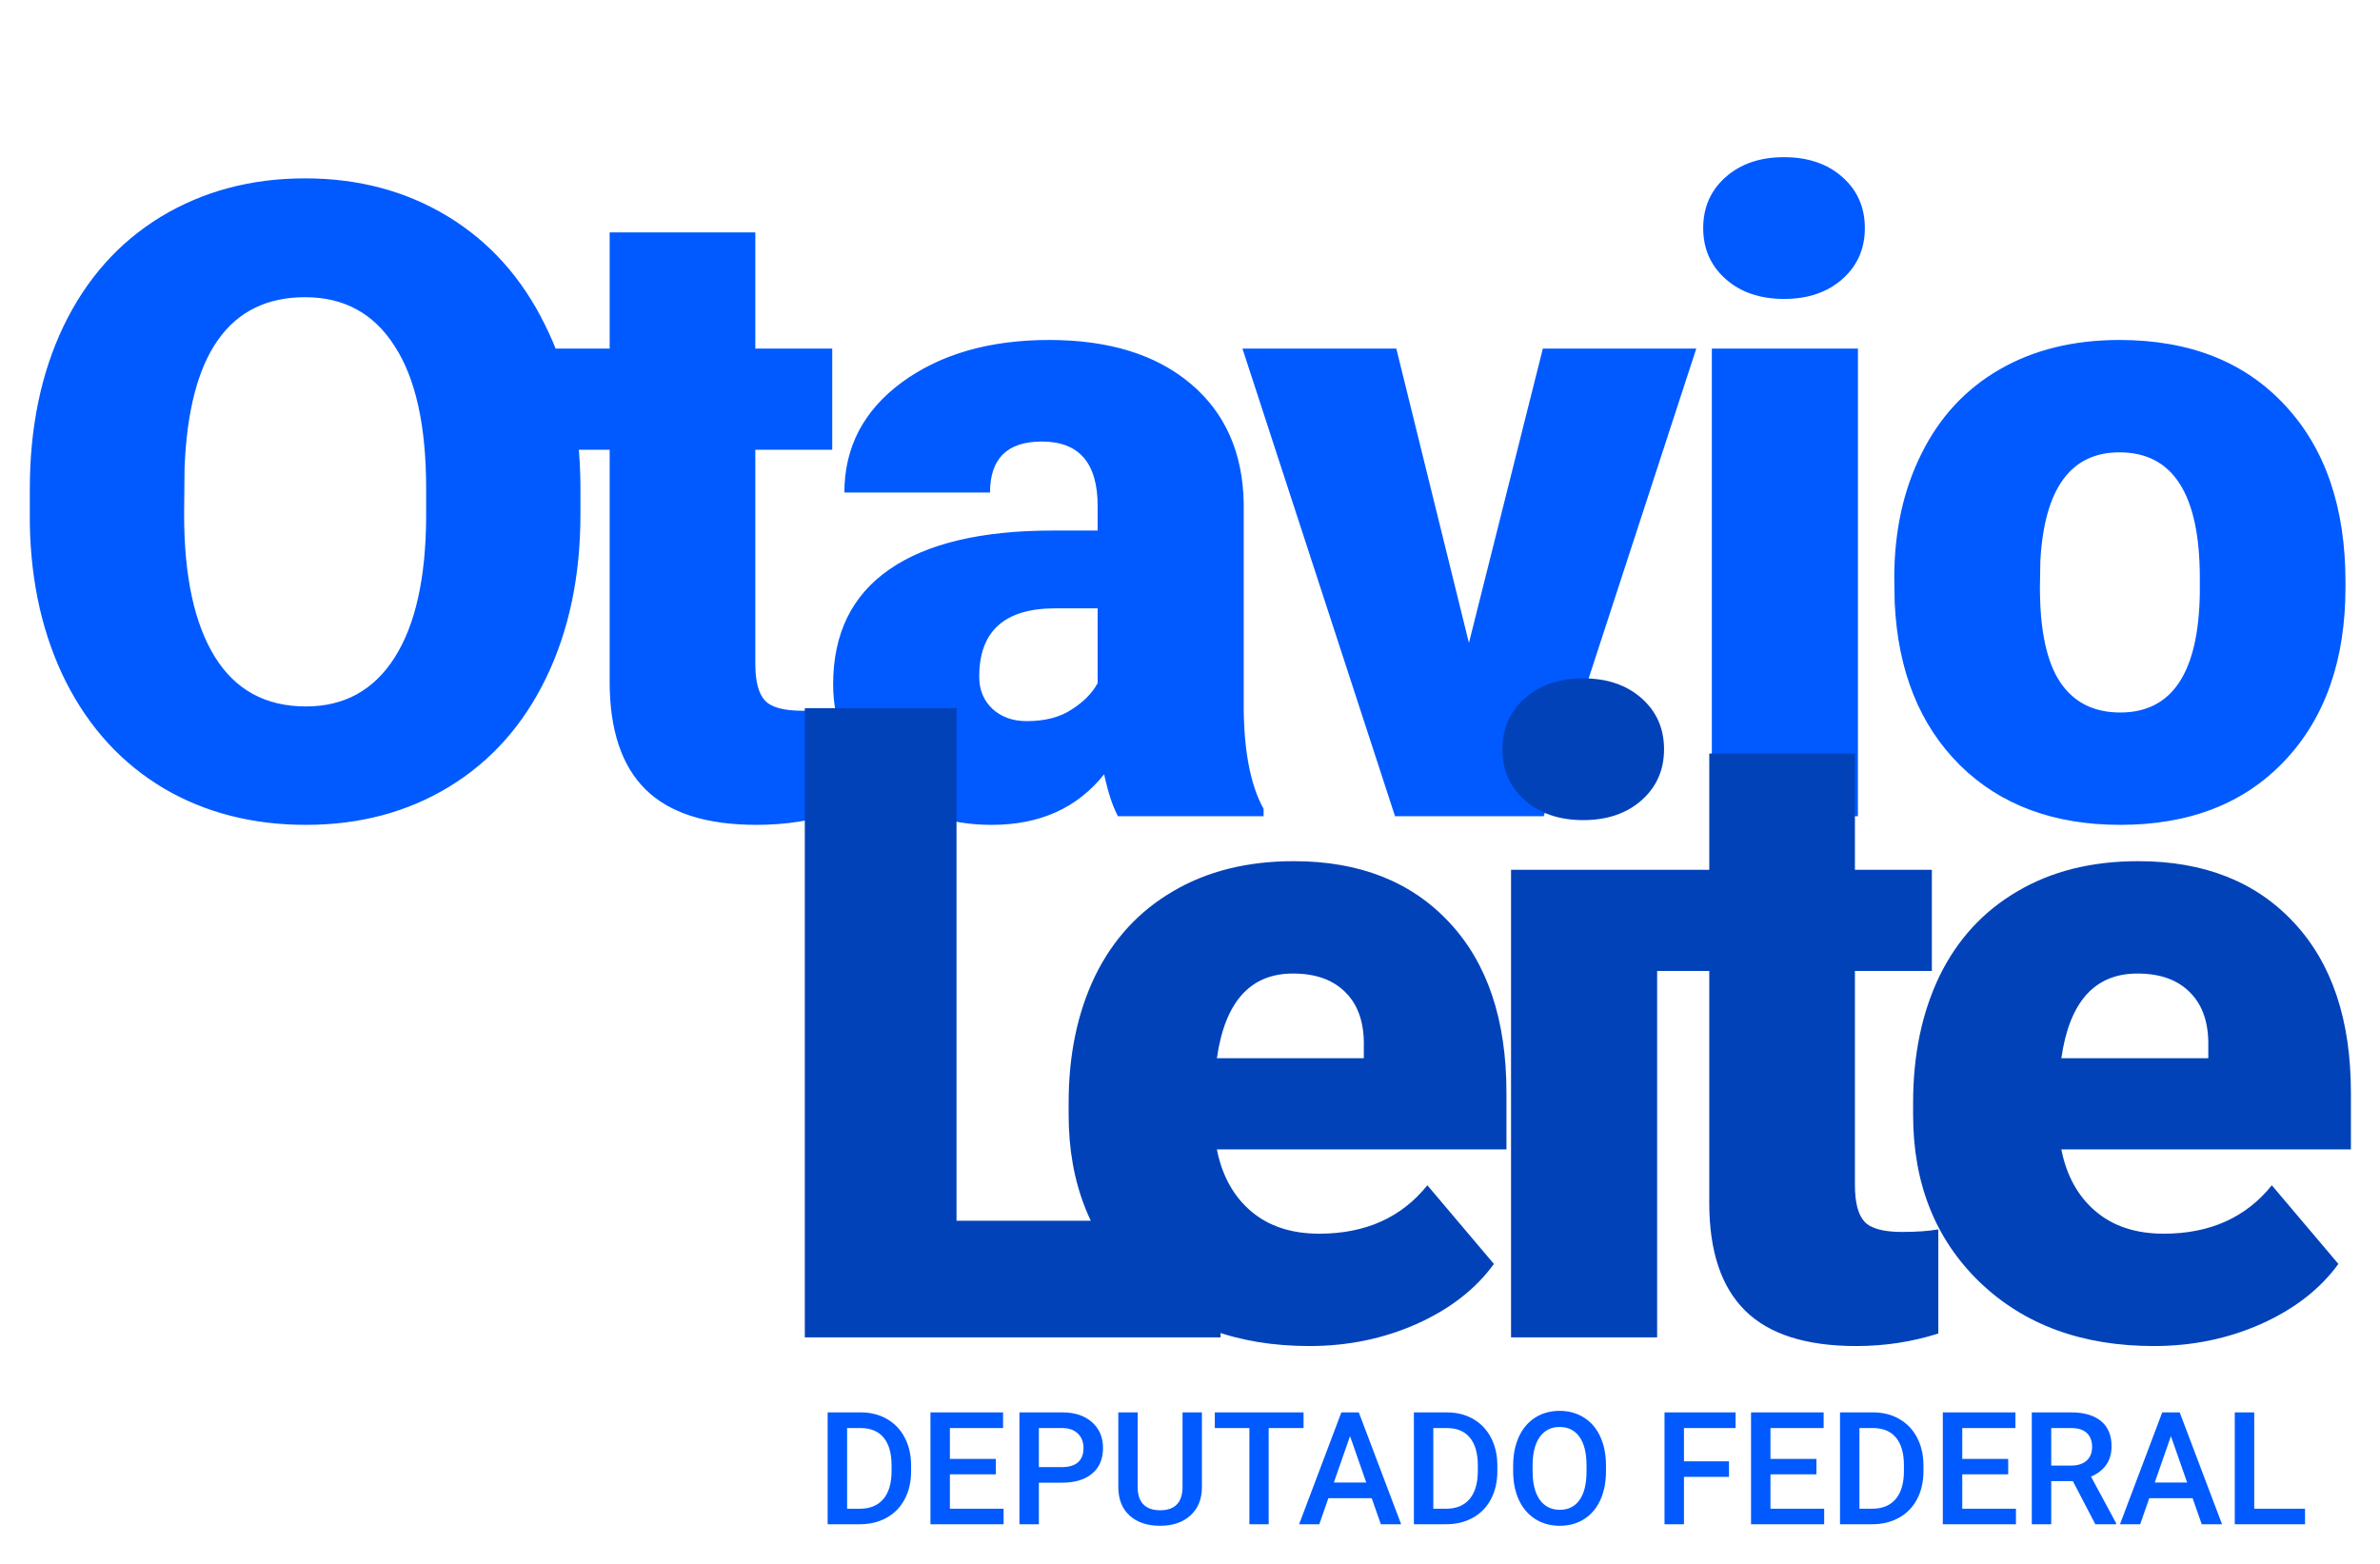 <svg width="242" height="159" viewBox="0 0 242 159" fill="none" xmlns="http://www.w3.org/2000/svg">
<path d="M59.019 52.326C59.019 58.566 57.861 64.089 55.547 68.894C53.232 73.698 49.937 77.404 45.659 80.012C41.411 82.59 36.562 83.879 31.113 83.879C25.664 83.879 20.83 82.634 16.611 80.144C12.393 77.624 9.097 74.035 6.724 69.377C4.38 64.719 3.149 59.372 3.032 53.337V49.733C3.032 43.464 4.175 37.941 6.46 33.166C8.774 28.361 12.07 24.655 16.348 22.048C20.654 19.44 25.547 18.137 31.025 18.137C36.445 18.137 41.279 19.426 45.527 22.004C49.775 24.582 53.071 28.259 55.415 33.034C57.788 37.78 58.989 43.23 59.019 49.382V52.326ZM43.33 49.645C43.33 43.288 42.261 38.469 40.122 35.188C38.013 31.877 34.98 30.222 31.025 30.222C23.291 30.222 19.204 36.023 18.765 47.624L18.721 52.326C18.721 58.596 19.761 63.415 21.841 66.784C23.921 70.153 27.012 71.838 31.113 71.838C35.01 71.838 38.013 70.183 40.122 66.872C42.231 63.562 43.301 58.801 43.33 52.59V49.645ZM76.801 23.63V35.451H84.623V45.734H76.801V67.487C76.801 69.274 77.123 70.519 77.767 71.223C78.412 71.926 79.686 72.277 81.591 72.277C83.055 72.277 84.286 72.189 85.282 72.014V82.605C82.616 83.454 79.833 83.879 76.932 83.879C71.835 83.879 68.07 82.678 65.638 80.275C63.207 77.873 61.991 74.226 61.991 69.333V45.734H55.927V35.451H61.991V23.63H76.801ZM113.674 83C113.147 82.033 112.678 80.612 112.268 78.737C109.543 82.165 105.735 83.879 100.842 83.879C96.36 83.879 92.551 82.531 89.416 79.836C86.282 77.111 84.714 73.698 84.714 69.597C84.714 64.44 86.619 60.544 90.427 57.907C94.236 55.27 99.773 53.952 107.038 53.952H111.609V51.447C111.609 47.082 109.719 44.899 105.94 44.899C102.424 44.899 100.666 46.628 100.666 50.085H85.857C85.857 45.485 87.805 41.75 91.702 38.879C95.627 36.008 100.622 34.572 106.687 34.572C112.751 34.572 117.541 36.052 121.057 39.011C124.573 41.97 126.374 46.027 126.462 51.184V72.233C126.521 76.599 127.195 79.939 128.484 82.253V83H113.674ZM104.402 73.332C106.247 73.332 107.771 72.936 108.972 72.145C110.203 71.355 111.081 70.461 111.609 69.465V61.862H107.302C102.146 61.862 99.568 64.177 99.568 68.806C99.568 70.153 100.022 71.252 100.93 72.102C101.838 72.922 102.996 73.332 104.402 73.332ZM149.361 65.378L156.876 35.451H172.477L156.964 83H141.847L126.334 35.451H141.979L149.361 65.378ZM188.916 83H174.062V35.451H188.916V83ZM173.183 23.19C173.183 21.081 173.945 19.352 175.468 18.005C176.992 16.657 178.969 15.983 181.401 15.983C183.833 15.983 185.81 16.657 187.334 18.005C188.857 19.352 189.619 21.081 189.619 23.19C189.619 25.3 188.857 27.028 187.334 28.376C185.81 29.724 183.833 30.398 181.401 30.398C178.969 30.398 176.992 29.724 175.468 28.376C173.945 27.028 173.183 25.3 173.183 23.19ZM192.611 58.786C192.611 54.04 193.533 49.821 195.379 46.13C197.225 42.409 199.876 39.553 203.333 37.56C206.79 35.568 210.848 34.572 215.506 34.572C222.625 34.572 228.236 36.784 232.337 41.208C236.439 45.602 238.489 51.594 238.489 59.182V59.709C238.489 67.121 236.424 73.01 232.293 77.375C228.192 81.711 222.625 83.879 215.594 83.879C208.826 83.879 203.392 81.857 199.29 77.814C195.189 73.742 192.977 68.234 192.654 61.291L192.611 58.786ZM207.42 59.709C207.42 64.103 208.109 67.326 209.486 69.377C210.863 71.428 212.899 72.453 215.594 72.453C220.867 72.453 223.563 68.395 223.68 60.28V58.786C223.68 50.261 220.955 45.998 215.506 45.998C210.555 45.998 207.874 49.675 207.464 57.028L207.42 59.709Z" fill="#005AFF"/>
<path d="M84.156 155V143.625H87.516C88.521 143.625 89.412 143.849 90.188 144.297C90.969 144.745 91.573 145.38 92 146.203C92.427 147.026 92.641 147.969 92.641 149.031V149.602C92.641 150.68 92.424 151.628 91.992 152.445C91.565 153.263 90.953 153.893 90.156 154.336C89.365 154.779 88.456 155 87.43 155H84.156ZM86.133 145.219V153.422H87.422C88.458 153.422 89.253 153.099 89.805 152.453C90.362 151.802 90.646 150.87 90.656 149.656V149.023C90.656 147.789 90.388 146.846 89.852 146.195C89.315 145.544 88.537 145.219 87.516 145.219H86.133ZM101.258 149.922H96.586V153.422H102.047V155H94.609V143.625H101.992V145.219H96.586V148.359H101.258V149.922ZM105.633 150.773V155H103.656V143.625H108.008C109.279 143.625 110.286 143.956 111.031 144.617C111.781 145.279 112.156 146.154 112.156 147.242C112.156 148.357 111.789 149.224 111.055 149.844C110.326 150.464 109.302 150.773 107.984 150.773H105.633ZM105.633 149.188H108.008C108.711 149.188 109.247 149.023 109.617 148.695C109.987 148.362 110.172 147.883 110.172 147.258C110.172 146.643 109.984 146.154 109.609 145.789C109.234 145.419 108.719 145.229 108.062 145.219H105.633V149.188ZM122.211 143.625V151.227C122.211 152.435 121.823 153.393 121.047 154.102C120.276 154.805 119.247 155.156 117.961 155.156C116.659 155.156 115.625 154.81 114.859 154.117C114.094 153.419 113.711 152.453 113.711 151.219V143.625H115.68V151.234C115.68 151.995 115.872 152.576 116.258 152.977C116.643 153.378 117.211 153.578 117.961 153.578C119.482 153.578 120.242 152.776 120.242 151.172V143.625H122.211ZM132.547 145.219H129V155H127.039V145.219H123.523V143.625H132.547V145.219ZM139.477 152.352H135.07L134.148 155H132.094L136.391 143.625H138.164L142.469 155H140.406L139.477 152.352ZM135.625 150.758H138.922L137.273 146.039L135.625 150.758ZM143.766 155V143.625H147.125C148.13 143.625 149.021 143.849 149.797 144.297C150.578 144.745 151.182 145.38 151.609 146.203C152.036 147.026 152.25 147.969 152.25 149.031V149.602C152.25 150.68 152.034 151.628 151.602 152.445C151.174 153.263 150.562 153.893 149.766 154.336C148.974 154.779 148.065 155 147.039 155H143.766ZM145.742 145.219V153.422H147.031C148.068 153.422 148.862 153.099 149.414 152.453C149.971 151.802 150.255 150.87 150.266 149.656V149.023C150.266 147.789 149.997 146.846 149.461 146.195C148.924 145.544 148.146 145.219 147.125 145.219H145.742ZM163.297 149.609C163.297 150.724 163.104 151.703 162.719 152.547C162.333 153.385 161.781 154.031 161.062 154.484C160.349 154.932 159.526 155.156 158.594 155.156C157.672 155.156 156.849 154.932 156.125 154.484C155.406 154.031 154.849 153.388 154.453 152.555C154.062 151.721 153.865 150.76 153.859 149.672V149.031C153.859 147.922 154.055 146.943 154.445 146.094C154.841 145.245 155.396 144.596 156.109 144.148C156.828 143.695 157.651 143.469 158.578 143.469C159.505 143.469 160.326 143.693 161.039 144.141C161.758 144.583 162.312 145.224 162.703 146.062C163.094 146.896 163.292 147.867 163.297 148.977V149.609ZM161.32 149.016C161.32 147.755 161.081 146.789 160.602 146.117C160.128 145.445 159.453 145.109 158.578 145.109C157.724 145.109 157.055 145.445 156.57 146.117C156.091 146.784 155.846 147.729 155.836 148.953V149.609C155.836 150.859 156.078 151.826 156.562 152.508C157.052 153.19 157.729 153.531 158.594 153.531C159.469 153.531 160.141 153.198 160.609 152.531C161.083 151.865 161.32 150.891 161.32 149.609V149.016ZM175.805 150.18H171.227V155H169.25V143.625H176.477V145.219H171.227V148.602H175.805V150.18ZM184.695 149.922H180.023V153.422H185.484V155H178.047V143.625H185.43V145.219H180.023V148.359H184.695V149.922ZM187.094 155V143.625H190.453C191.458 143.625 192.349 143.849 193.125 144.297C193.906 144.745 194.51 145.38 194.938 146.203C195.365 147.026 195.578 147.969 195.578 149.031V149.602C195.578 150.68 195.362 151.628 194.93 152.445C194.503 153.263 193.891 153.893 193.094 154.336C192.302 154.779 191.393 155 190.367 155H187.094ZM189.07 145.219V153.422H190.359C191.396 153.422 192.19 153.099 192.742 152.453C193.299 151.802 193.583 150.87 193.594 149.656V149.023C193.594 147.789 193.326 146.846 192.789 146.195C192.253 145.544 191.474 145.219 190.453 145.219H189.07ZM204.195 149.922H199.523V153.422H204.984V155H197.547V143.625H204.93V145.219H199.523V148.359H204.195V149.922ZM210.773 150.617H208.57V155H206.594V143.625H210.594C211.906 143.625 212.919 143.919 213.633 144.508C214.346 145.096 214.703 145.948 214.703 147.062C214.703 147.823 214.518 148.461 214.148 148.977C213.784 149.487 213.273 149.88 212.617 150.156L215.172 154.898V155H213.055L210.773 150.617ZM208.57 149.031H210.602C211.268 149.031 211.789 148.865 212.164 148.531C212.539 148.193 212.727 147.732 212.727 147.148C212.727 146.539 212.552 146.068 212.203 145.734C211.859 145.401 211.344 145.229 210.656 145.219H208.57V149.031ZM222.945 152.352H218.539L217.617 155H215.562L219.859 143.625H221.633L225.938 155H223.875L222.945 152.352ZM219.094 150.758H222.391L220.742 146.039L219.094 150.758ZM229.211 153.422H234.375V155H227.234V143.625H229.211V153.422Z" fill="#005AFF"/>
<path d="M97.259 124.135H124.109V136H81.834V72.016H97.259V124.135ZM133.138 136.879C125.843 136.879 119.939 134.711 115.428 130.375C110.916 126.01 108.66 120.341 108.66 113.368V112.138C108.66 107.274 109.554 102.982 111.341 99.262C113.157 95.541 115.794 92.67 119.251 90.648C122.708 88.598 126.809 87.572 131.555 87.572C138.235 87.572 143.509 89.652 147.376 93.812C151.243 97.943 153.177 103.715 153.177 111.127V116.884H123.733C124.261 119.55 125.418 121.645 127.205 123.168C128.992 124.691 131.306 125.453 134.148 125.453C138.836 125.453 142.498 123.812 145.135 120.531L151.902 128.529C150.056 131.078 147.434 133.114 144.036 134.638C140.667 136.132 137.034 136.879 133.138 136.879ZM131.468 98.998C127.132 98.998 124.554 101.869 123.733 107.611H138.675V106.469C138.733 104.096 138.133 102.265 136.873 100.976C135.613 99.657 133.811 98.998 131.468 98.998ZM168.498 136H153.644V88.451H168.498V136ZM152.765 76.19C152.765 74.081 153.527 72.353 155.05 71.005C156.574 69.657 158.551 68.983 160.983 68.983C163.415 68.983 165.392 69.657 166.916 71.005C168.439 72.353 169.201 74.081 169.201 76.19C169.201 78.3 168.439 80.028 166.916 81.376C165.392 82.724 163.415 83.397 160.983 83.397C158.551 83.397 156.574 82.724 155.05 81.376C153.527 80.028 152.765 78.3 152.765 76.19ZM188.609 76.63V88.451H196.431V98.734H188.609V120.487C188.609 122.274 188.931 123.52 189.576 124.223C190.22 124.926 191.495 125.277 193.399 125.277C194.864 125.277 196.094 125.189 197.09 125.014V135.604C194.424 136.454 191.641 136.879 188.741 136.879C183.643 136.879 179.878 135.678 177.447 133.275C175.015 130.873 173.799 127.226 173.799 122.333V98.734H167.735V88.451H173.799V76.63H188.609ZM219.003 136.879C211.708 136.879 205.805 134.711 201.293 130.375C196.781 126.01 194.526 120.341 194.526 113.368V112.138C194.526 107.274 195.419 102.982 197.206 99.262C199.023 95.541 201.659 92.67 205.116 90.648C208.573 88.598 212.675 87.572 217.421 87.572C224.101 87.572 229.374 89.652 233.241 93.812C237.109 97.943 239.042 103.715 239.042 111.127V116.884H209.599C210.126 119.55 211.283 121.645 213.071 123.168C214.858 124.691 217.172 125.453 220.014 125.453C224.701 125.453 228.363 123.812 231 120.531L237.768 128.529C235.922 131.078 233.3 133.114 229.902 134.638C226.532 136.132 222.9 136.879 219.003 136.879ZM217.333 98.998C212.997 98.998 210.419 101.869 209.599 107.611H224.54V106.469C224.599 104.096 223.998 102.265 222.738 100.976C221.479 99.657 219.677 98.998 217.333 98.998Z" fill="#0142B9"/>
</svg>
